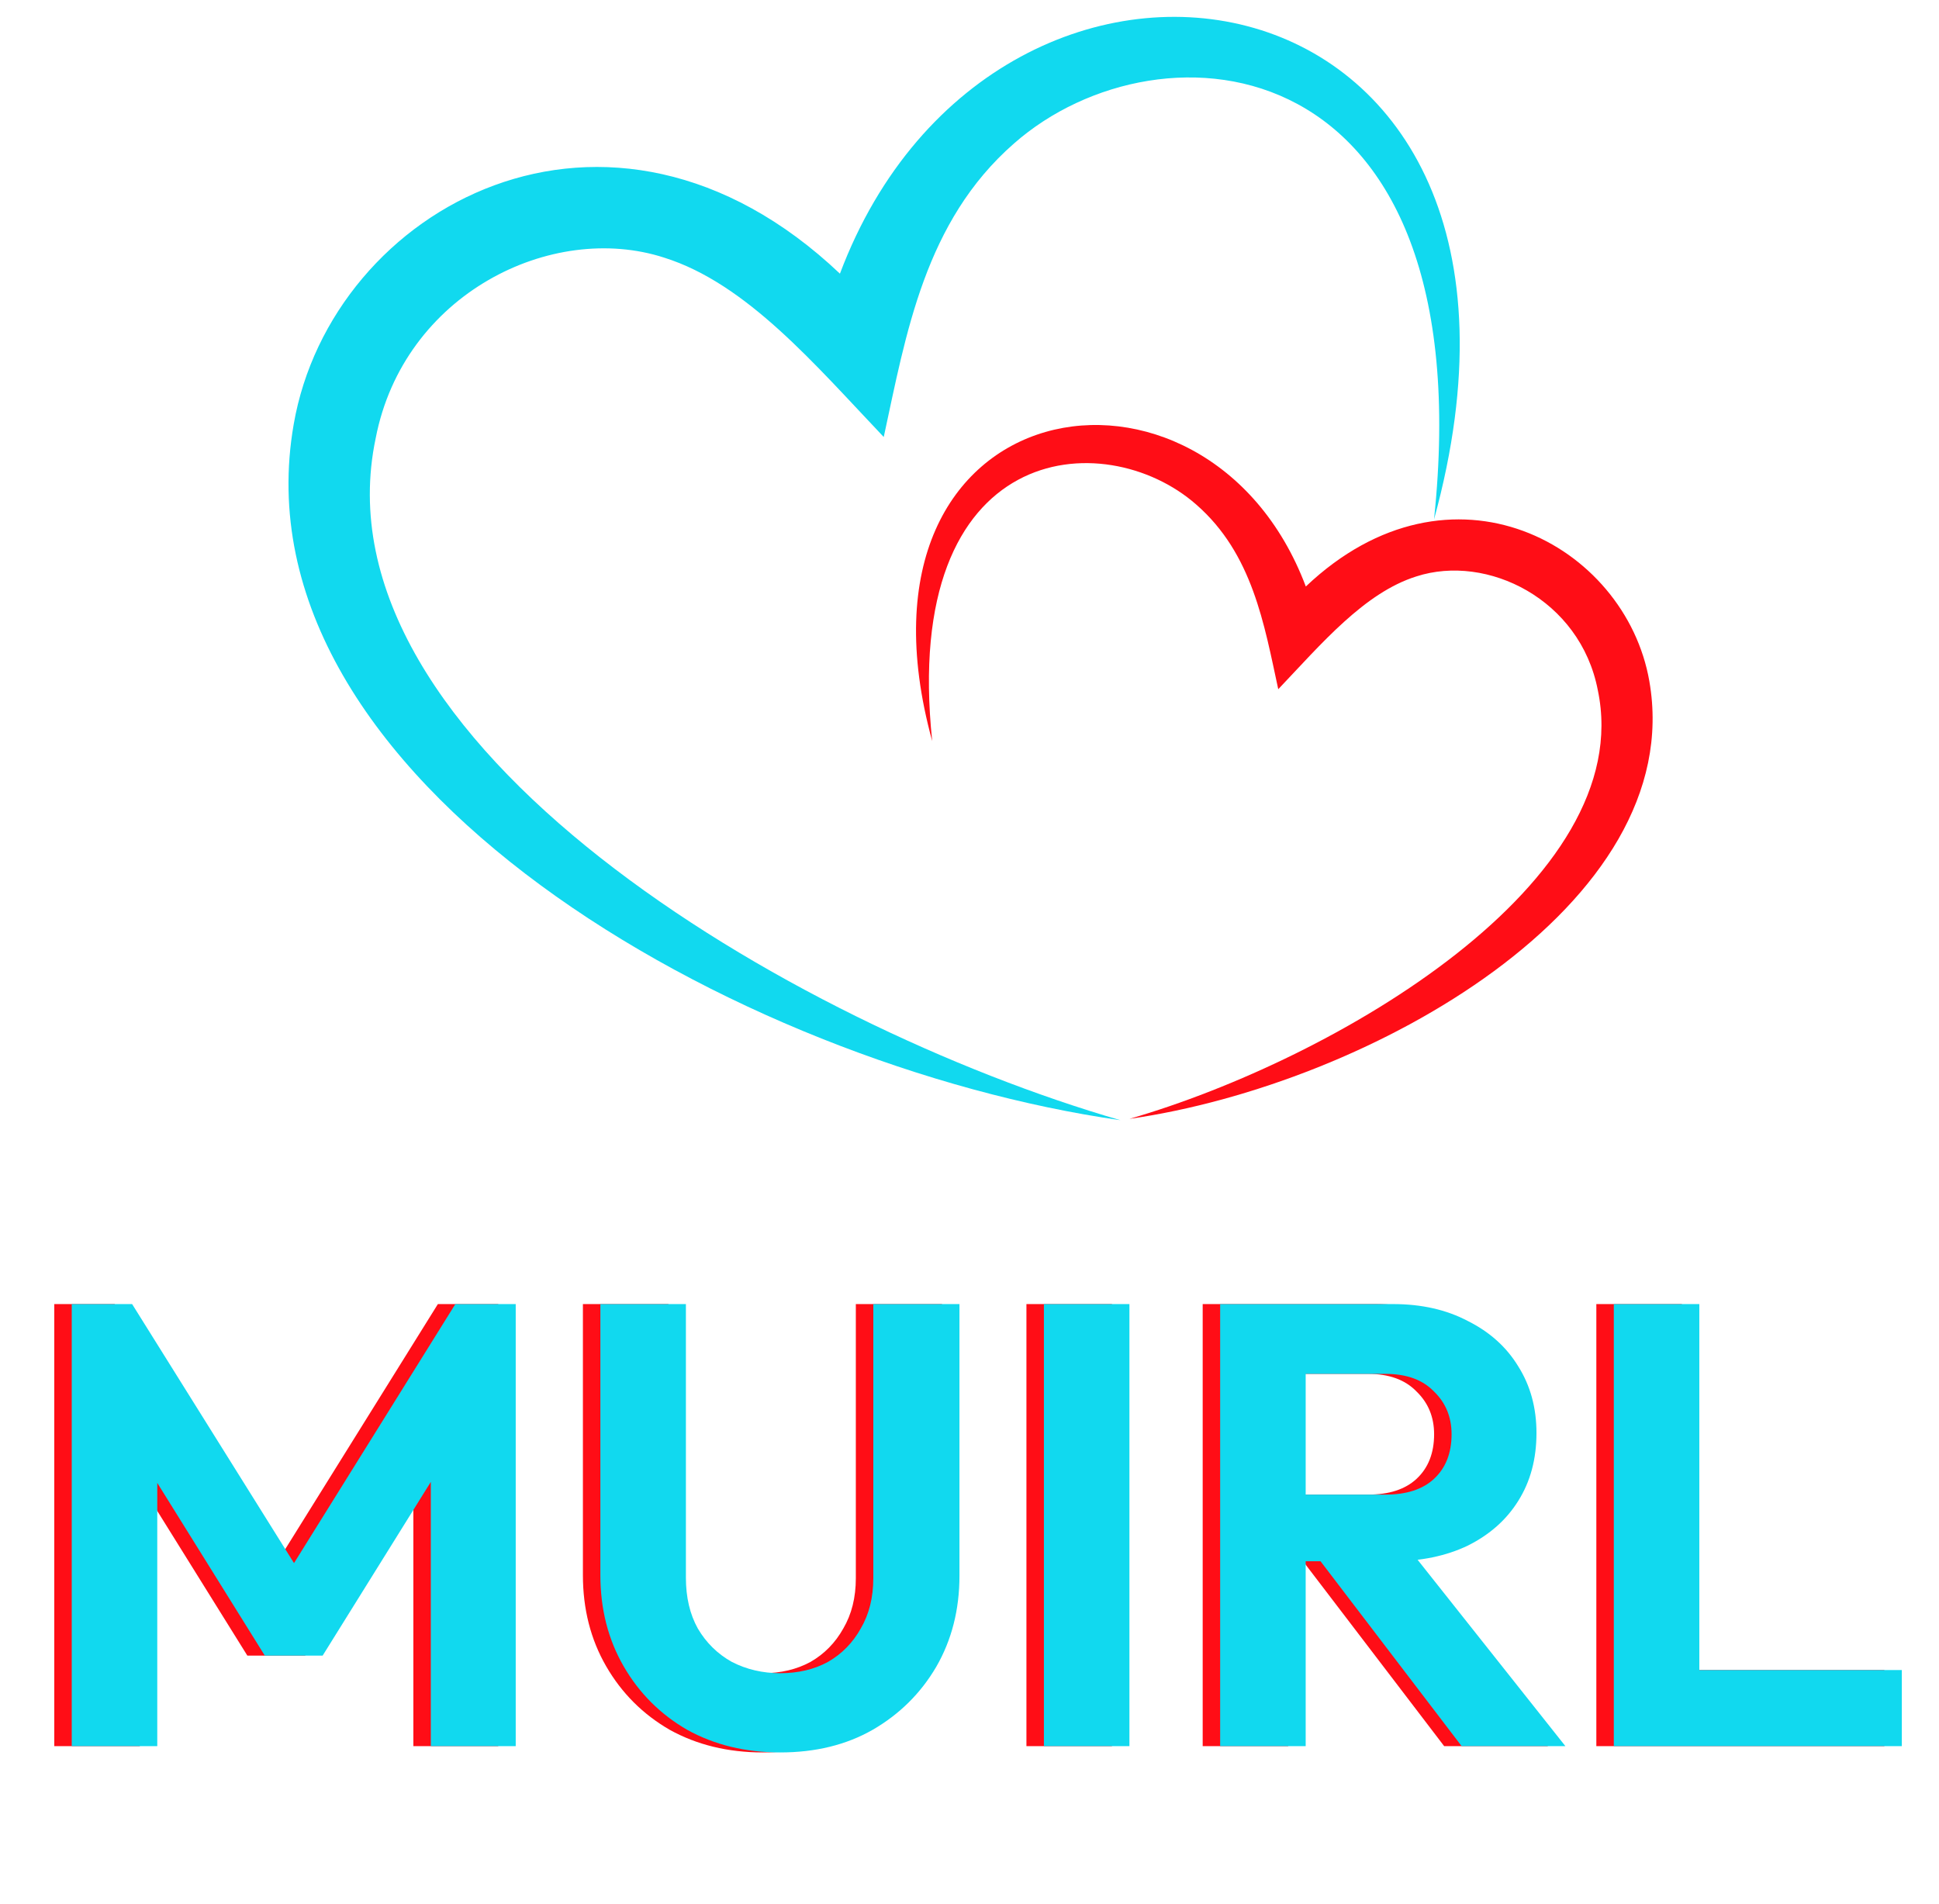 <svg width="111" height="109" viewBox="0 0 111 109" fill="none" xmlns="http://www.w3.org/2000/svg">
<path d="M3.107 99.965V74.657H6.563L16.823 91.073H14.843L25.067 74.657H28.523V99.965H23.663V83.045L24.599 83.333L17.471 94.781H14.159L7.031 83.333L8.003 83.045V99.965H3.107ZM43.665 100.325C41.673 100.325 39.897 99.893 38.337 99.029C36.801 98.141 35.589 96.929 34.701 95.393C33.813 93.857 33.369 92.117 33.369 90.173V74.657H38.265V90.317C38.265 91.445 38.493 92.417 38.949 93.233C39.429 94.049 40.077 94.685 40.893 95.141C41.733 95.573 42.657 95.789 43.665 95.789C44.697 95.789 45.609 95.573 46.401 95.141C47.193 94.685 47.817 94.049 48.273 93.233C48.753 92.417 48.993 91.457 48.993 90.353V74.657H53.925V90.209C53.925 92.153 53.481 93.893 52.593 95.429C51.705 96.941 50.493 98.141 48.957 99.029C47.445 99.893 45.681 100.325 43.665 100.325ZM58.759 99.965V74.657H63.655V99.965H58.759ZM72.449 89.381V85.565H78.317C79.517 85.565 80.441 85.265 81.089 84.665C81.761 84.041 82.097 83.189 82.097 82.109C82.097 81.125 81.761 80.309 81.089 79.661C80.441 78.989 79.517 78.653 78.317 78.653H72.449V74.657H78.749C80.381 74.657 81.809 74.981 83.033 75.629C84.281 76.253 85.241 77.117 85.913 78.221C86.609 79.325 86.957 80.597 86.957 82.037C86.957 83.525 86.609 84.821 85.913 85.925C85.241 87.005 84.281 87.857 83.033 88.481C81.785 89.081 80.333 89.381 78.677 89.381H72.449ZM68.849 99.965V74.657H73.745V99.965H68.849ZM82.673 99.965L74.321 89.021L78.821 87.617L88.613 99.965H82.673ZM91.384 99.965V74.657H96.28V99.965H91.384ZM94.984 99.965V95.609H107.872V99.965H94.984Z" fill="#FF0D16"/>
<path d="M4.107 99.965V74.657H7.563L17.823 91.073H15.843L26.067 74.657H29.523V99.965H24.663V83.045L25.599 83.333L18.471 94.781H15.159L8.031 83.333L9.003 83.045V99.965H4.107ZM44.665 100.325C42.673 100.325 40.897 99.893 39.337 99.029C37.801 98.141 36.589 96.929 35.701 95.393C34.813 93.857 34.369 92.117 34.369 90.173V74.657H39.265V90.317C39.265 91.445 39.493 92.417 39.949 93.233C40.429 94.049 41.077 94.685 41.893 95.141C42.733 95.573 43.657 95.789 44.665 95.789C45.697 95.789 46.609 95.573 47.401 95.141C48.193 94.685 48.817 94.049 49.273 93.233C49.753 92.417 49.993 91.457 49.993 90.353V74.657H54.925V90.209C54.925 92.153 54.481 93.893 53.593 95.429C52.705 96.941 51.493 98.141 49.957 99.029C48.445 99.893 46.681 100.325 44.665 100.325ZM59.759 99.965V74.657H64.655V99.965H59.759ZM73.449 89.381V85.565H79.317C80.517 85.565 81.441 85.265 82.089 84.665C82.761 84.041 83.097 83.189 83.097 82.109C83.097 81.125 82.761 80.309 82.089 79.661C81.441 78.989 80.517 78.653 79.317 78.653H73.449V74.657H79.749C81.381 74.657 82.809 74.981 84.033 75.629C85.281 76.253 86.241 77.117 86.913 78.221C87.609 79.325 87.957 80.597 87.957 82.037C87.957 83.525 87.609 84.821 86.913 85.925C86.241 87.005 85.281 87.857 84.033 88.481C82.785 89.081 81.333 89.381 79.677 89.381H73.449ZM69.849 99.965V74.657H74.745V99.965H69.849ZM83.673 99.965L75.321 89.021L79.821 87.617L89.613 99.965H83.673ZM92.384 99.965V74.657H97.28V99.965H92.384ZM95.984 99.965V95.609H108.872V99.965H95.984Z" fill="#11D9EF"/>
<path d="M48.083 15.667C34.858 3.127 18.978 11.843 16.814 24.285C13.251 44.651 42.279 61.009 64.136 64.13C45.268 58.663 17.822 42.532 21.507 25.086C23.104 16.834 31.577 12.663 38.019 14.749C42.746 16.233 46.651 20.872 50.591 25.018C51.871 19.111 52.934 12.681 58.05 8.212C66.409 0.853 84.965 2.388 82.092 29.738C90.985 -2.67 57.061 -8.19 48.083 15.667Z" fill="#11D9EF"/>
<path d="M74.753 33.577C83.069 25.69 93.056 31.171 94.418 38.996C96.658 51.804 78.403 62.091 64.657 64.054C76.523 60.616 93.784 50.471 91.466 39.5C90.461 34.311 85.133 31.687 81.082 32.999C78.109 33.932 75.653 36.849 73.175 39.457C72.37 35.742 71.702 31.698 68.484 28.889C63.227 24.261 51.558 25.226 53.365 42.426C47.773 22.044 69.107 18.573 74.753 33.577Z" fill="#FF0D16"/>
</svg>
